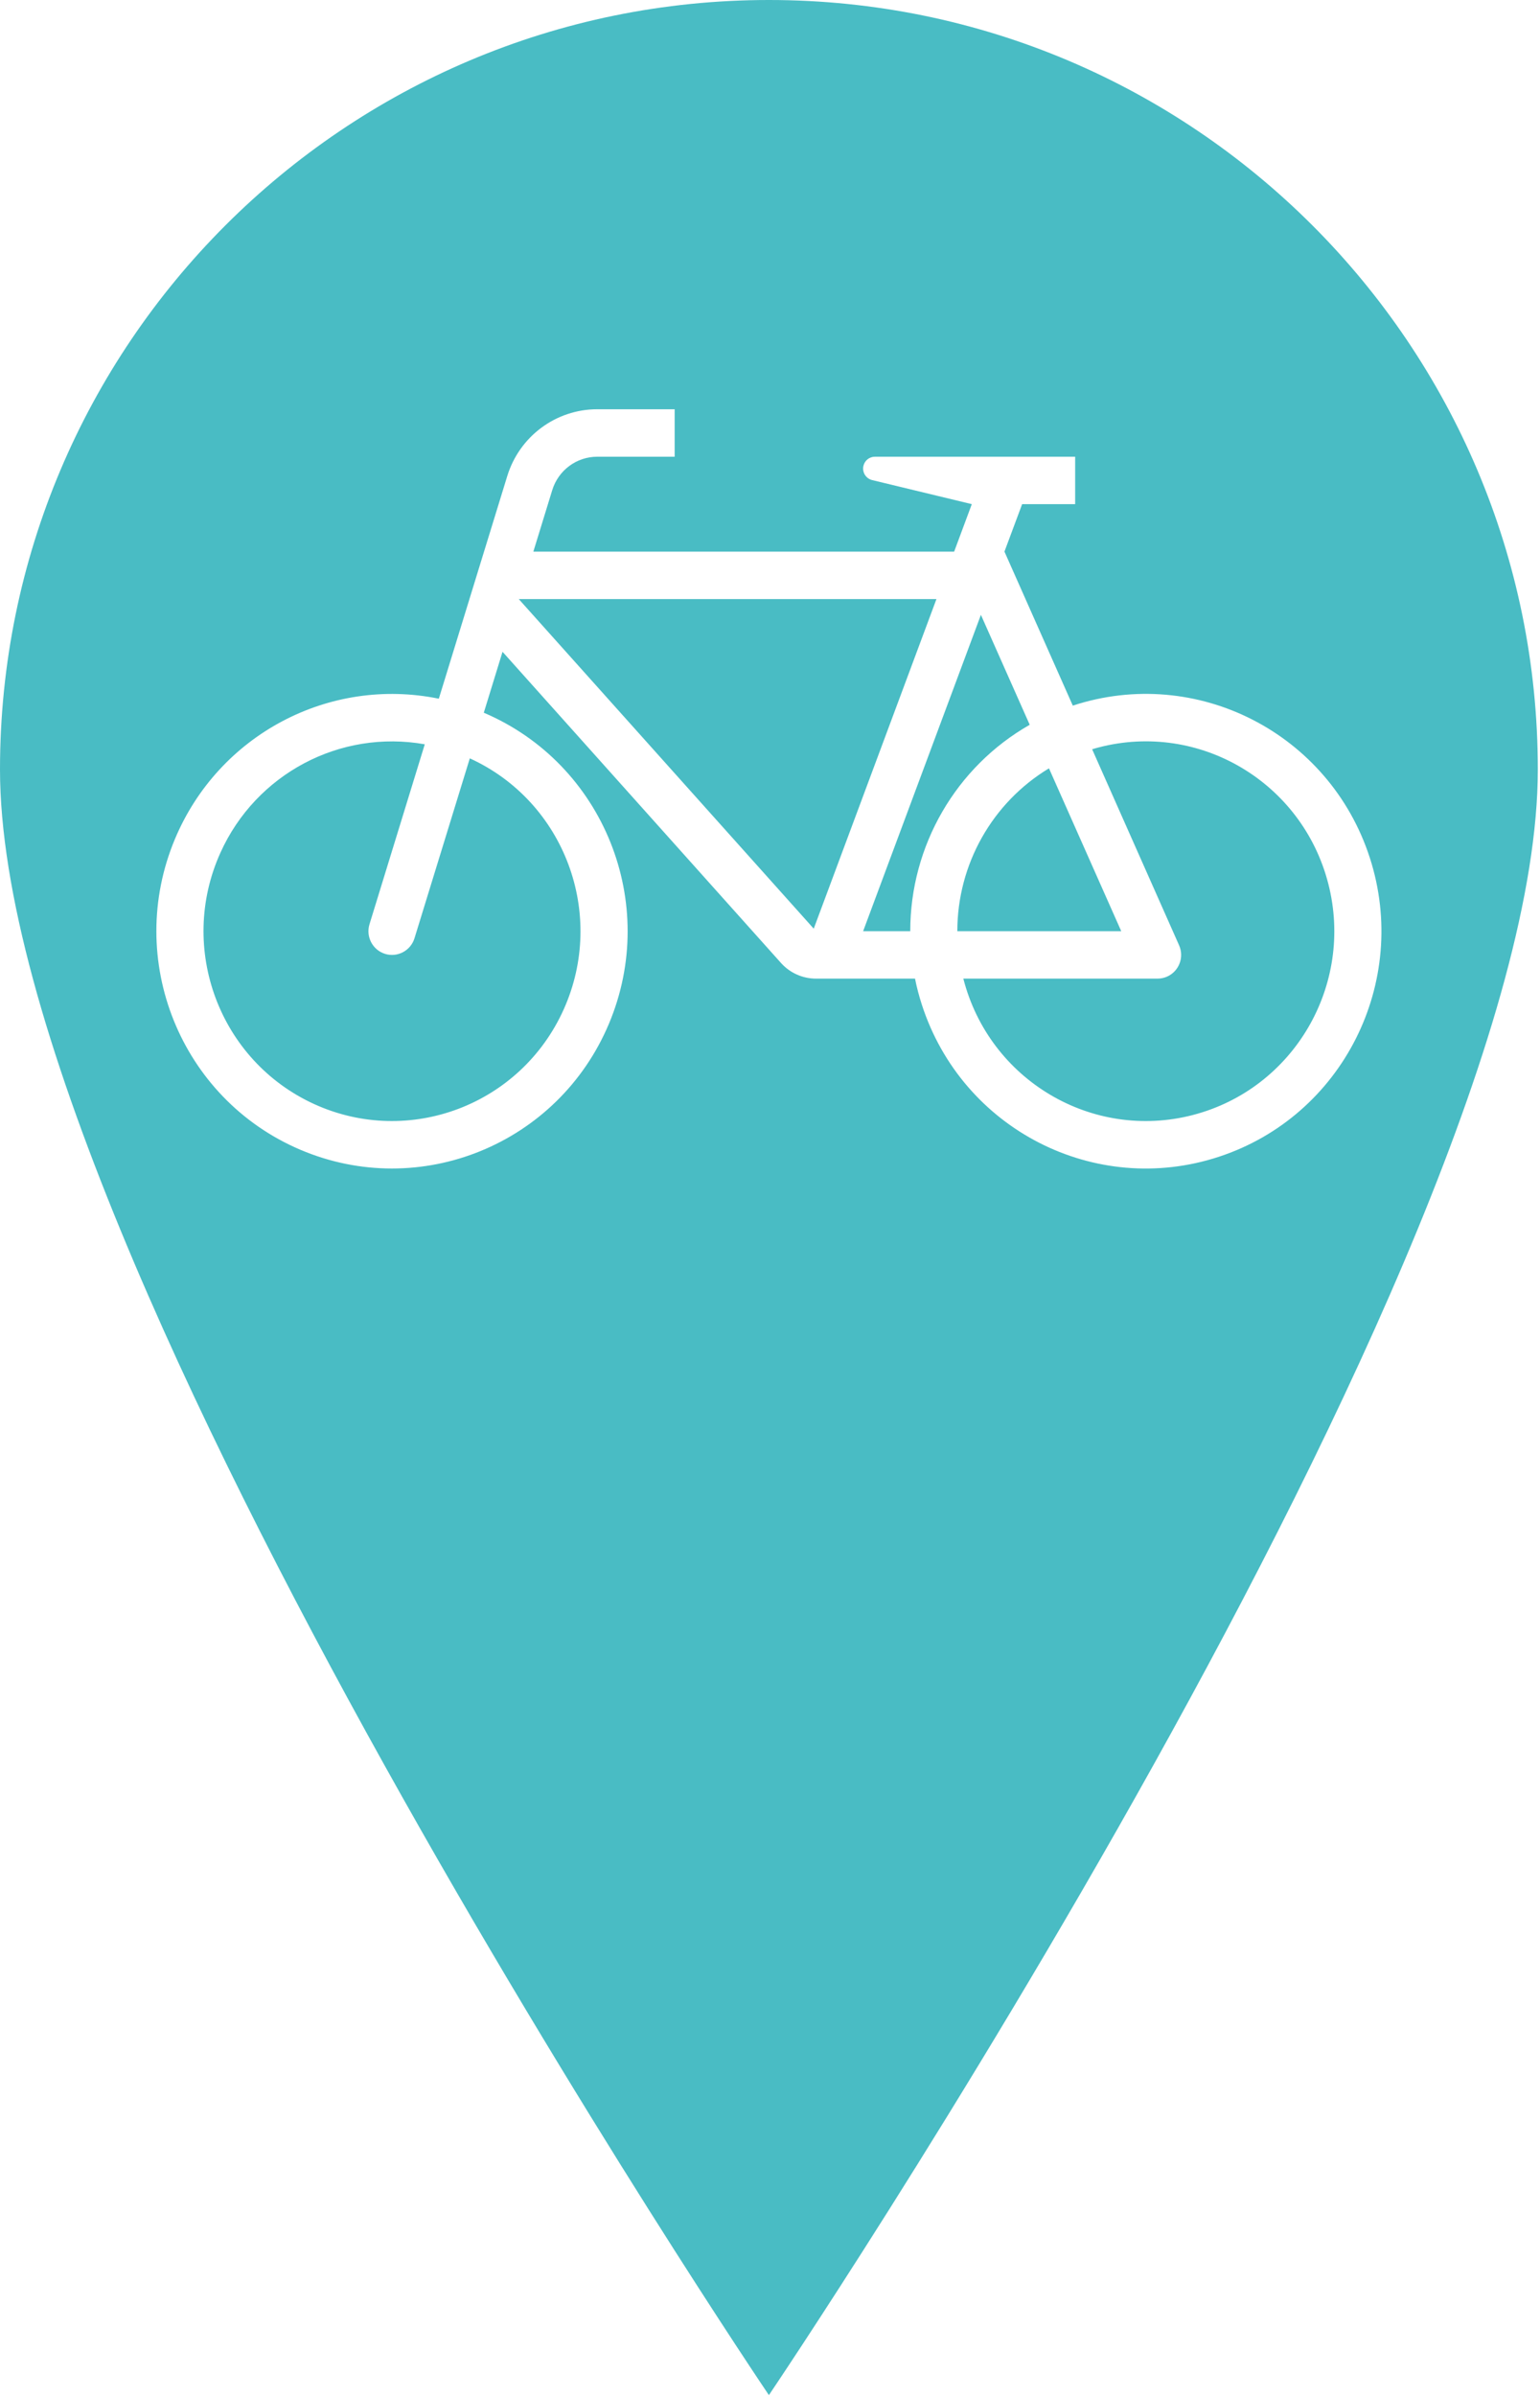 <?xml version="1.0" encoding="UTF-8" standalone="no"?>
<!DOCTYPE svg PUBLIC "-//W3C//DTD SVG 1.1//EN" "http://www.w3.org/Graphics/SVG/1.1/DTD/svg11.dtd">
<svg width="100%" height="100%" viewBox="0 0 584 908" version="1.1" xmlns="http://www.w3.org/2000/svg" xmlns:xlink="http://www.w3.org/1999/xlink" xml:space="preserve" xmlns:serif="http://www.serif.com/" style="fill-rule:evenodd;clip-rule:evenodd;stroke-linejoin:round;stroke-miterlimit:2;">
    <path d="M291.583,907.671C291.388,907.382 0,476.351 0,291.583C0,130.654 130.654,0 291.583,0C452.517,0 583.171,130.654 583.171,291.583C583.171,476.351 291.778,907.382 291.583,907.671ZM519.446,325.026C504.154,277.81 453.727,252.015 406.83,267.412L380.908,209.037L387.617,191.049L407.721,191.049L407.721,173.08L331.793,173.08C329.721,173.08 327.92,174.493 327.437,176.521C326.859,178.943 328.349,181.359 330.749,181.941L368.529,191.055L361.838,209.037L202.258,209.037L209.421,185.744C211.747,178.204 218.659,173.08 226.493,173.08L255.851,173.08L255.851,155.093L226.493,155.093C210.826,155.093 196.985,165.351 192.361,180.42L166.411,264.786C124.771,256.276 82.944,278.468 66.388,317.848C47.156,363.577 68.418,416.344 113.846,435.695C159.279,455.045 211.698,433.667 230.929,387.944C250.155,342.215 228.914,289.448 183.465,270.097L190.571,247.004L296.177,364.942C299.569,368.728 304.386,370.864 309.444,370.864L346.995,370.864C347.665,374.229 348.538,377.524 349.589,380.76C364.88,427.983 415.308,453.778 462.204,438.381C509.121,423.004 534.728,372.25 519.451,325.026L519.446,325.026ZM452.386,422.546C414.166,432.47 375.179,409.333 365.315,370.864L438.981,370.864C440.245,370.864 441.472,370.593 442.613,370.092C447.125,368.07 449.156,362.758 447.125,358.216L414.166,283.948C414.992,283.683 415.816,283.462 416.648,283.241C454.851,273.311 493.838,296.437 503.719,334.908C513.579,373.377 490.592,412.618 452.386,422.54L452.386,422.546ZM213.746,382.583C197.451,418.777 155.11,434.799 119.151,418.415C83.208,402.014 67.271,359.381 83.566,323.204C97.037,293.282 128.95,276.349 161.084,282.065L140.129,350.223C138.654,354.986 141.296,360.012 146.012,361.485C150.721,362.946 155.732,360.292 157.183,355.564L178.161,287.388C214.098,303.773 230.035,346.406 213.746,382.583ZM397.792,291.174L425.199,352.893L363.038,352.893C363.038,327.605 376.256,304.166 397.792,291.174ZM345.184,352.893L327.315,352.893L371.98,233.009L390.488,274.666C362.491,290.623 345.184,320.502 345.184,352.893ZM308.587,351.934L196.717,227.022L355.123,227.022L308.587,351.934Z" style="fill:rgb(73,188,196);"/>
</svg>
